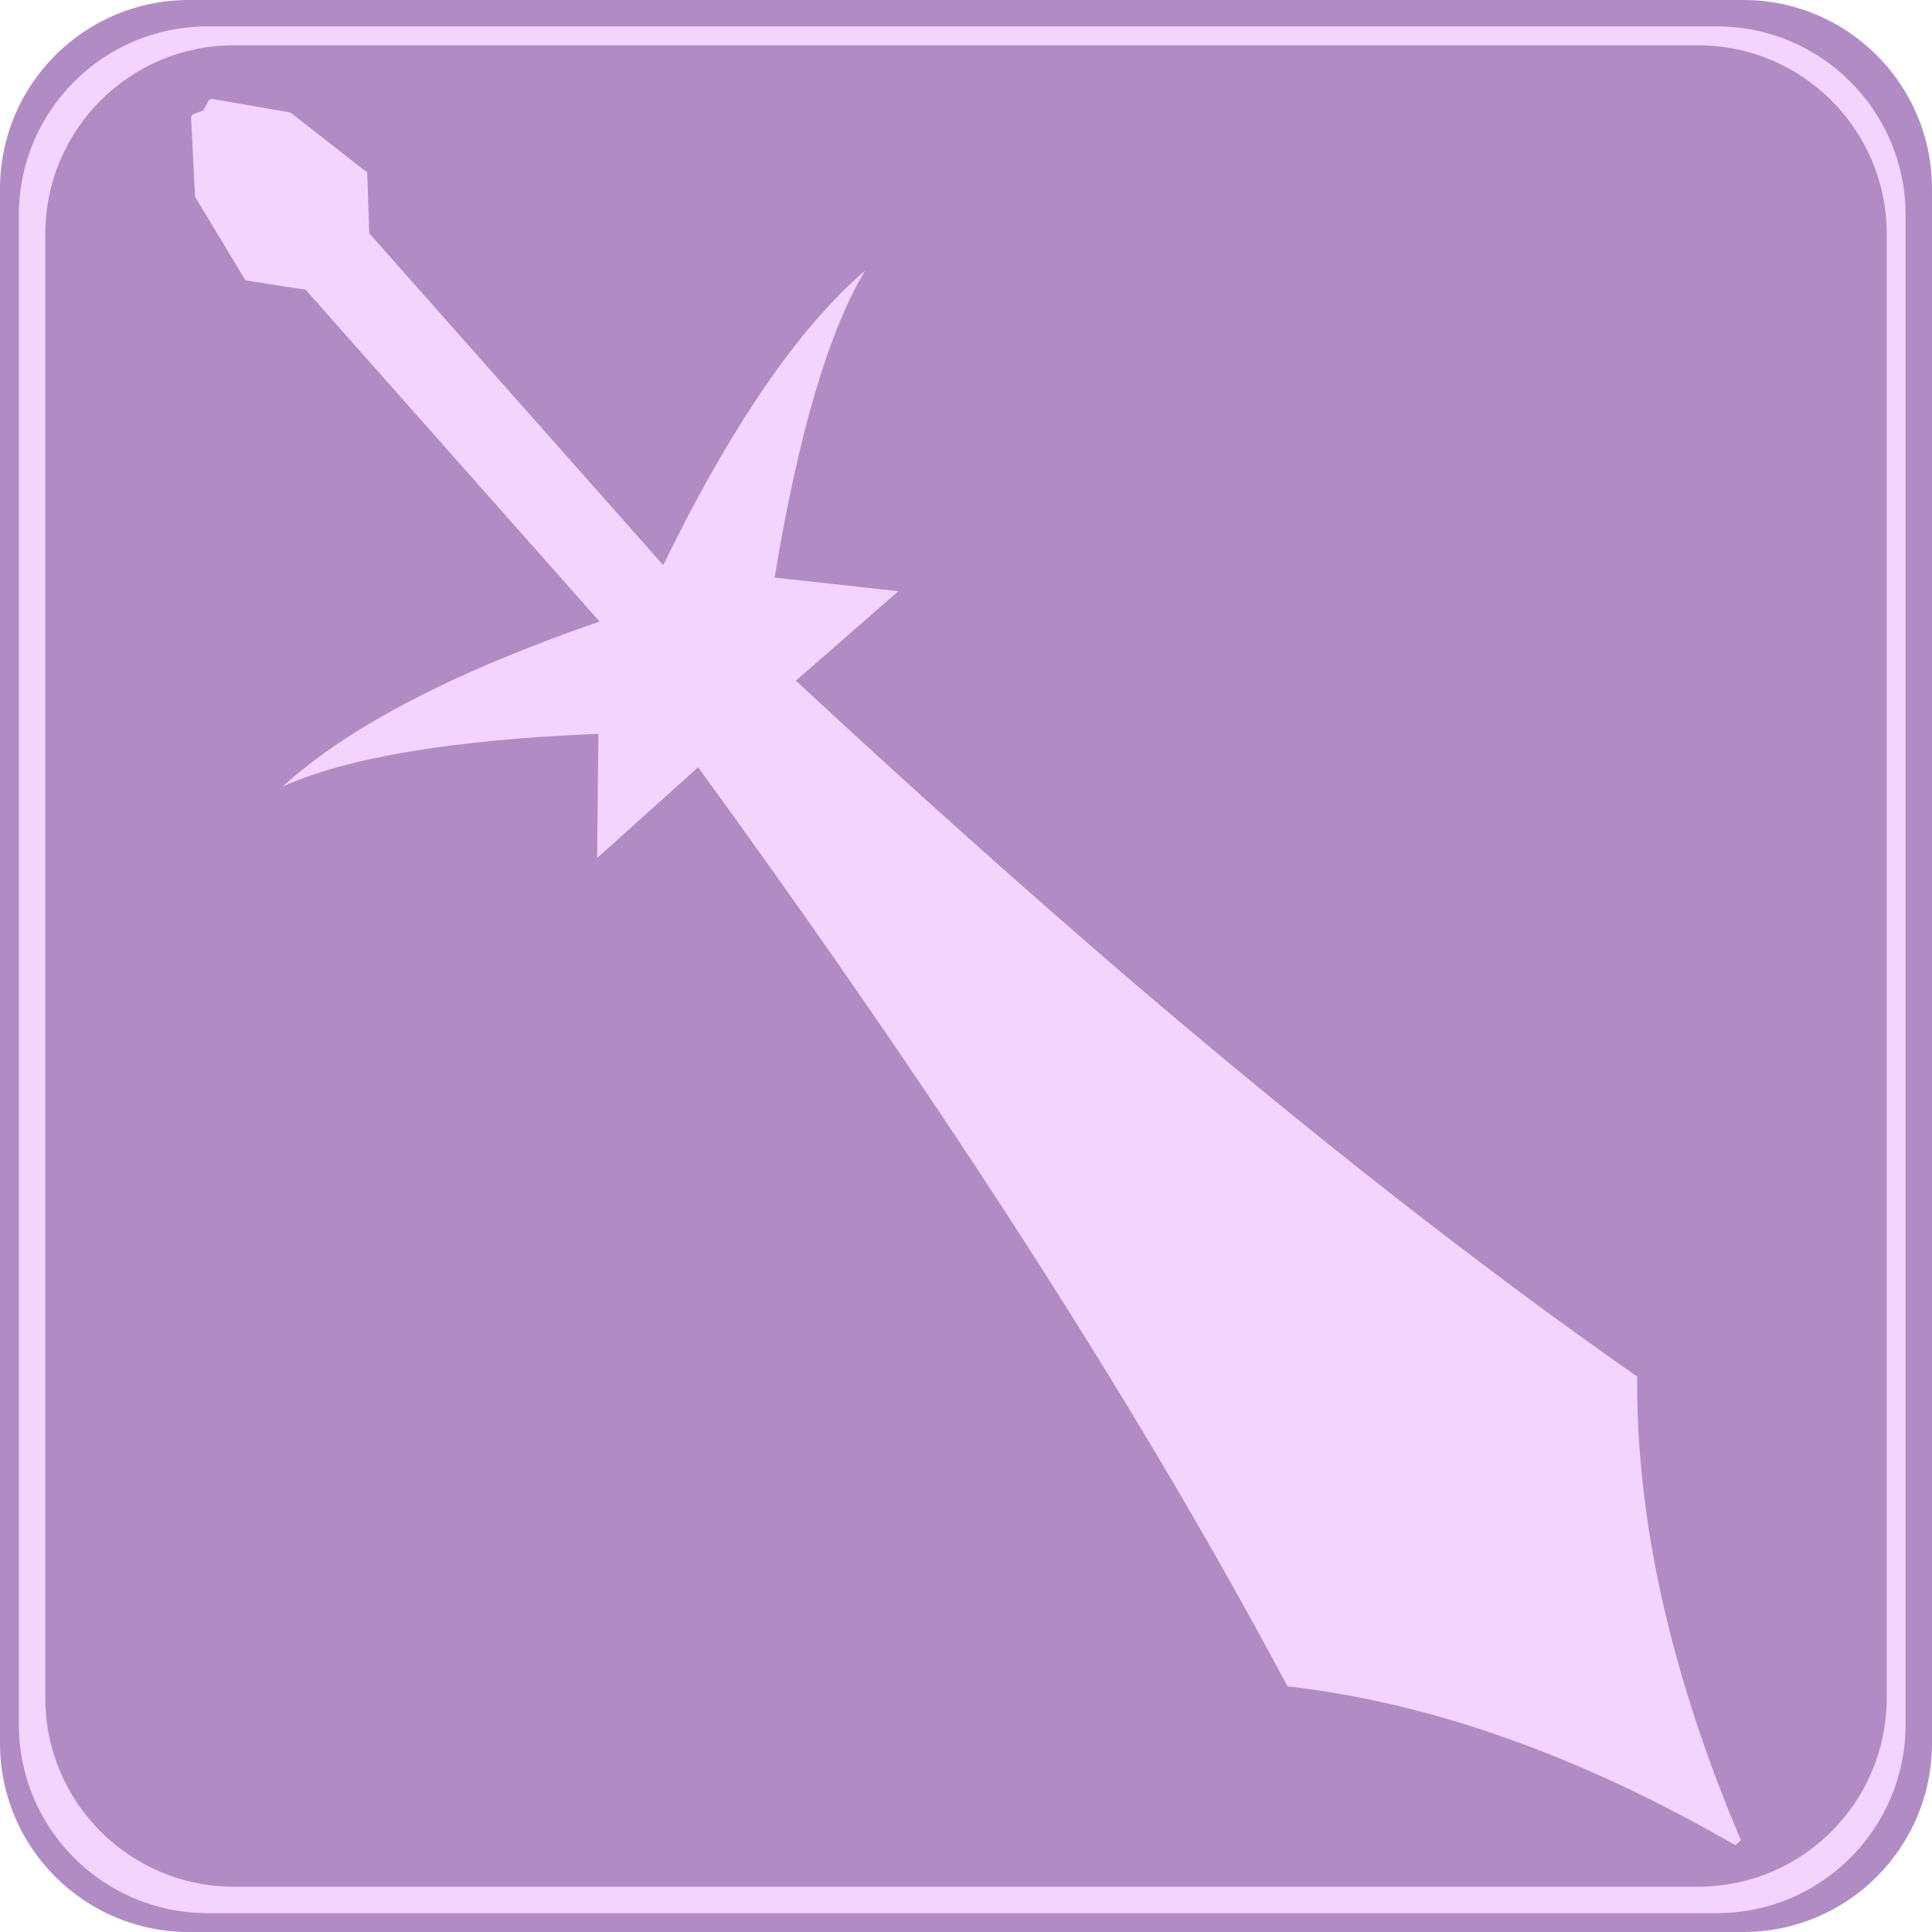 <?xml version="1.0" encoding="utf-8"?>
<!-- Generator: Adobe Illustrator 15.1.0, SVG Export Plug-In . SVG Version: 6.00 Build 0)  -->
<!DOCTYPE svg PUBLIC "-//W3C//DTD SVG 1.1//EN" "http://www.w3.org/Graphics/SVG/1.1/DTD/svg11.dtd">
<svg version="1.1" id="Layer_1" xmlns="http://www.w3.org/2000/svg" xmlns:xlink="http://www.w3.org/1999/xlink" x="0px" y="0px"
	 width="512px" height="512px" viewBox="0.5 0.5 512 512" enable-background="new 0.5 0.5 512 512" xml:space="preserve">
<g>
	<path fill="#B18CC4" d="M512.5,462.5c0,27.614-22.386,50-50,50h-412c-27.614,0-50-22.386-50-50v-412c0-27.614,22.386-50,50-50h412
		c27.614,0,50,22.386,50,50V462.5z"/>
	<path fill="#F2D4FF" d="M505.5,457.5c0,27.614-22.386,50-50,50h-400c-27.614,0-50-22.386-50-50v-400c0-27.614,22.386-50,50-50h400
		c27.614,0,50,22.386,50,50V457.5z"/>
	<path fill="#B18CC4" d="M500.5,450.5c0,27.614-22.386,50-50,50h-388c-27.614,0-50-22.386-50-50v-388c0-27.614,22.386-50,50-50h388
		c27.614,0,50,22.386,50,50V450.5z"/>
	<path fill="#F2D4FF" d="M56.68,26.707l20.775,3.594l20.367,15.916l0.528,16.109l77.907,87.939
		c17.923-36.756,35.759-62.775,53.509-78.053c-9.712,16.152-17.709,43.267-23.982,81.357l32.771,3.609l-27.133,23.703
		c30.6,28.44,60.083,54.814,88.434,79.15c48.05,41.089,92.89,76.197,134.503,105.271c-0.277,38.18,8.923,79.147,27.503,122.884
		l-1.48,1.313c-41.158-23.754-80.737-37.781-118.688-42.115c-23.841-44.821-53.248-93.567-88.256-146.229
		c-20.717-31.086-43.344-63.534-67.931-97.321l-26.763,24.045l0.338-32.922c-38.563,1.588-66.453,6.239-83.632,13.954
		c17.329-15.789,45.304-30.339,83.943-43.702L81.485,77.277L65.54,74.789L52.198,52.662l-1.06-21.046l0.409-0.8l2.884-1.078
		l1.43-2.74L56.68,26.707z"/>
</g>
</svg>
